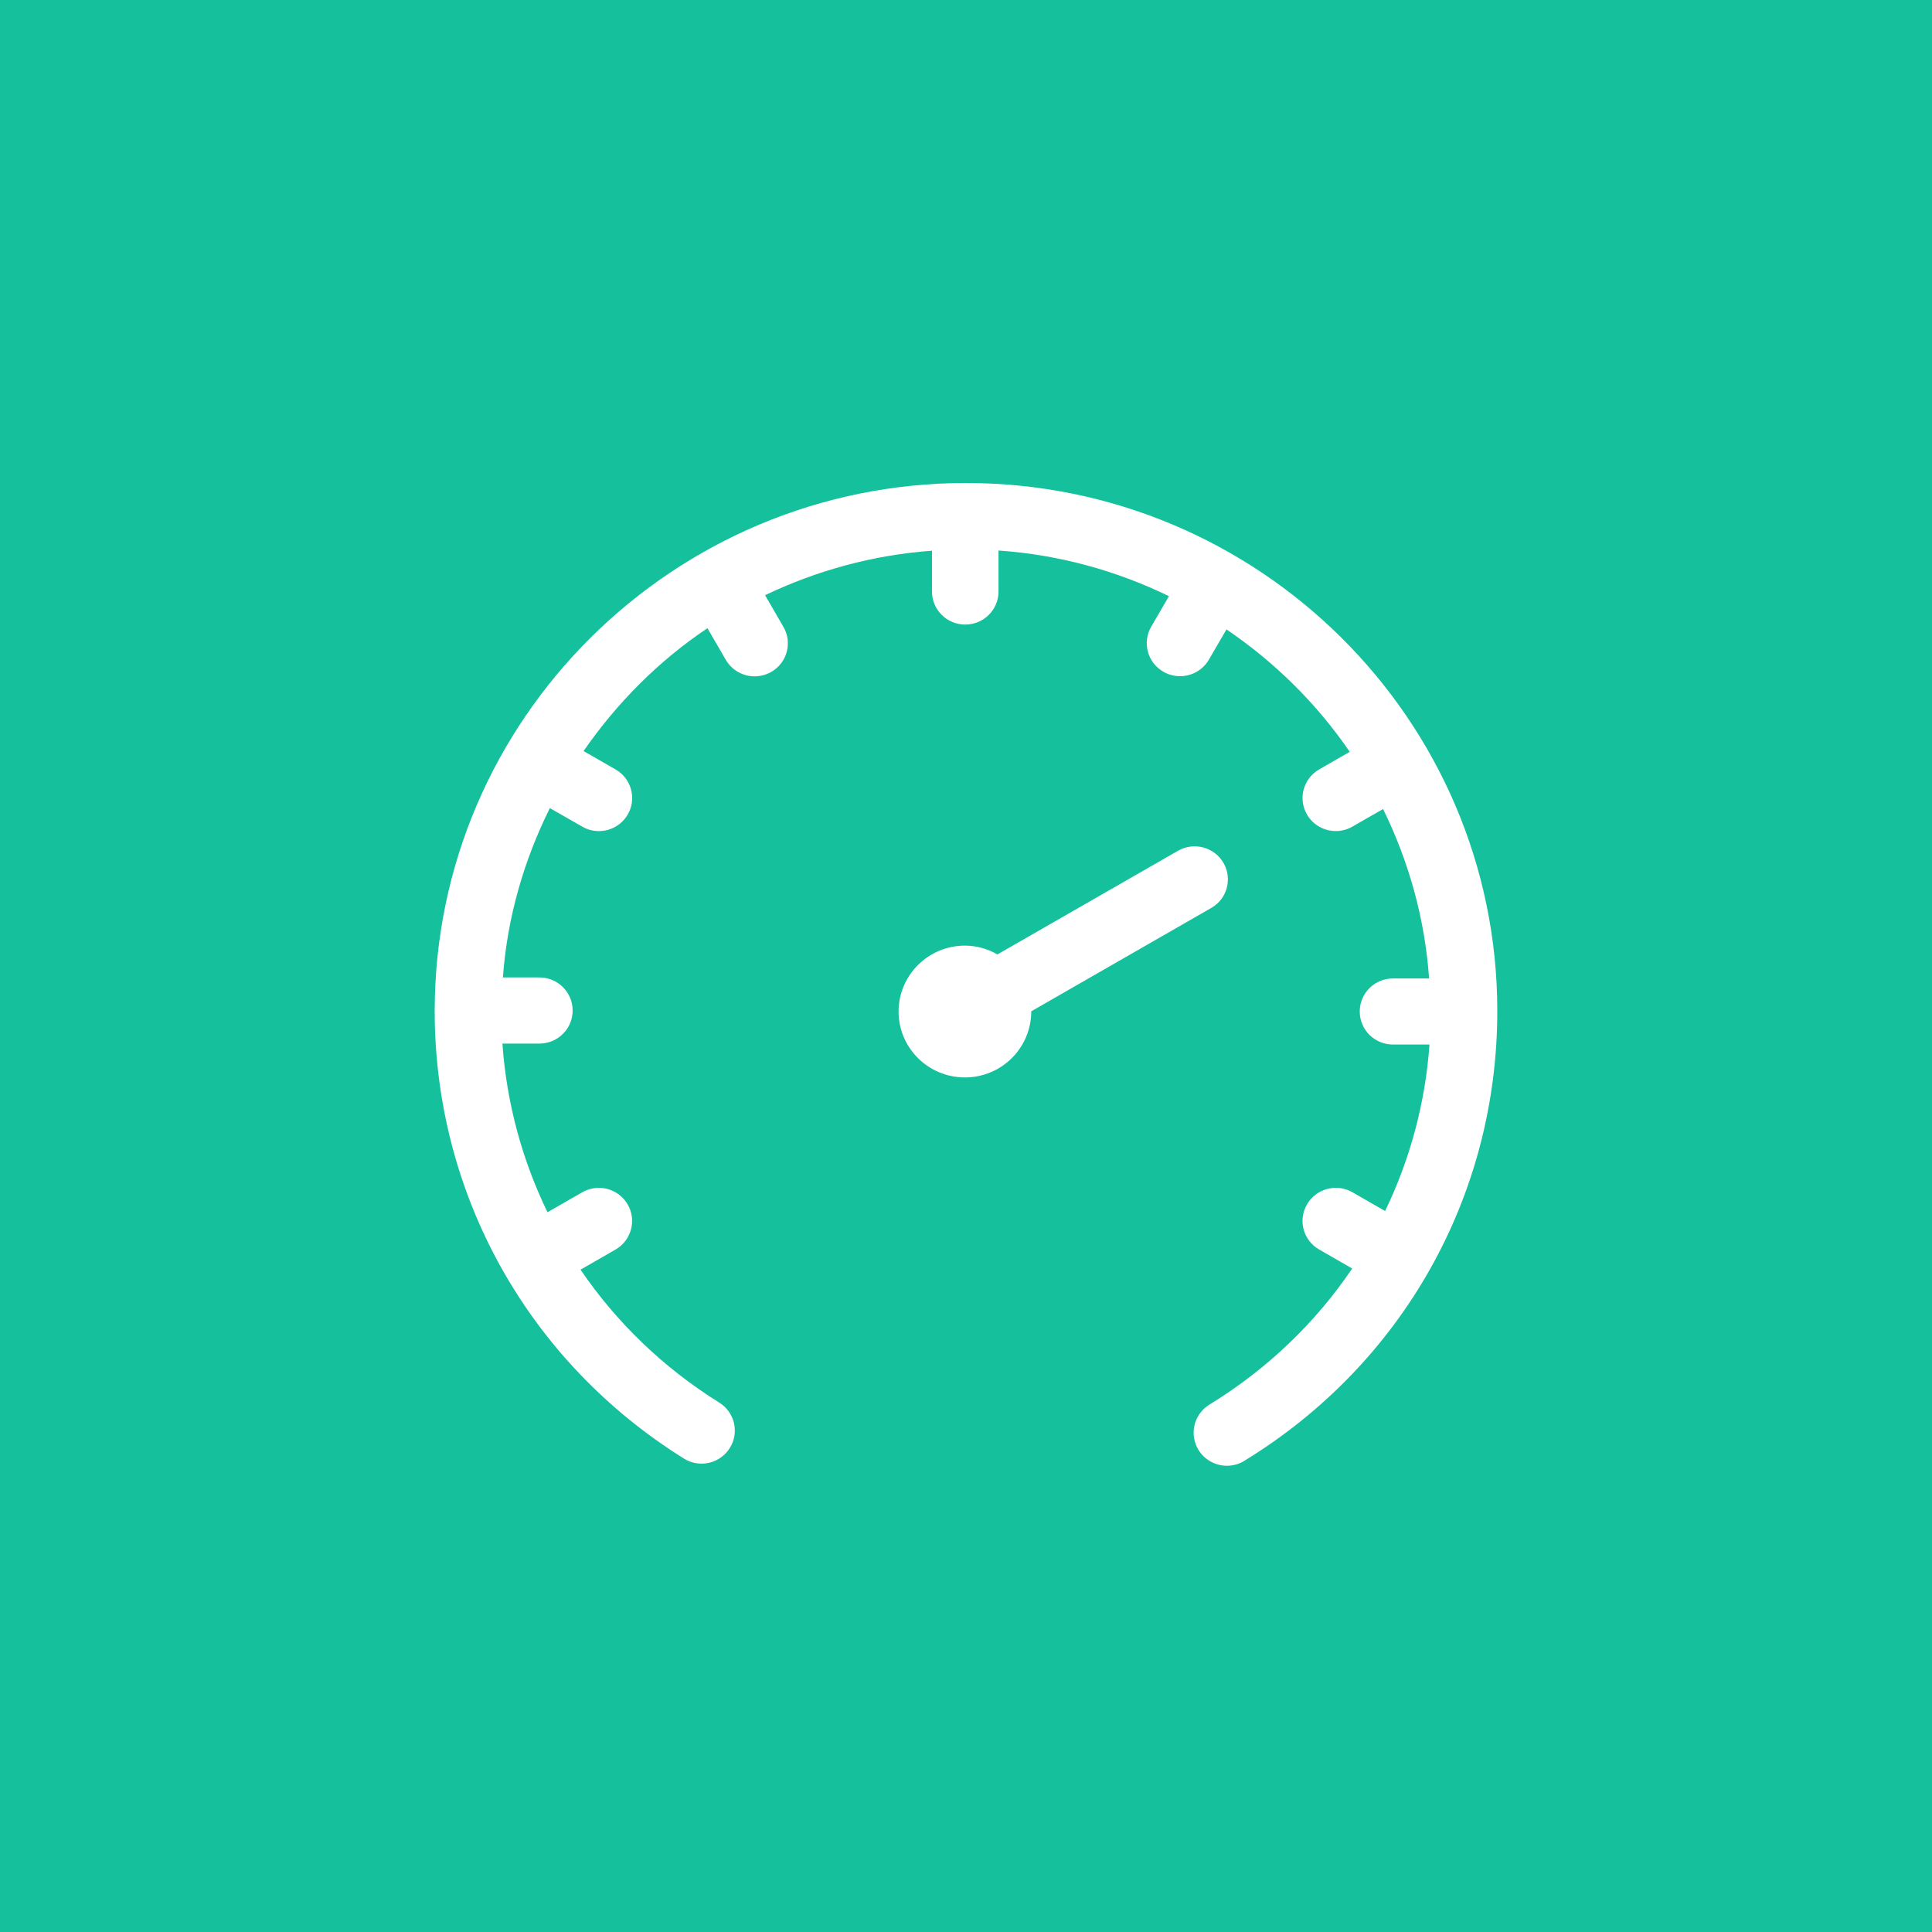 <?xml version="1.0" encoding="UTF-8" standalone="no"?>
<svg width="40px" height="40px" viewBox="0 0 40 40" version="1.1" xmlns="http://www.w3.org/2000/svg" xmlns:xlink="http://www.w3.org/1999/xlink" xmlns:sketch="http://www.bohemiancoding.com/sketch/ns">
    <!-- Generator: Sketch 3.3.3 (12072) - http://www.bohemiancoding.com/sketch -->
    <title>card_b_what_speed_active</title>
    <desc>Created with Sketch.</desc>
    <defs></defs>
    <g id="Page-1" stroke="none" stroke-width="1" fill="none" fill-rule="evenodd" sketch:type="MSPage">
        <g id="what-copy" sketch:type="MSArtboardGroup">
            <rect id="Rectangle-336-Copy-42" fill="#15C19C" sketch:type="MSShapeGroup" x="0" y="0" width="40" height="40"></rect>
            <path d="M25.763,30.245 C25.65,30.314 25.525,30.347 25.402,30.347 C25.171,30.347 24.946,30.231 24.815,30.022 C24.616,29.701 24.716,29.279 25.041,29.08 C26.244,28.343 27.241,27.379 27.996,26.263 L27.312,25.87 C26.982,25.681 26.869,25.263 27.06,24.935 C27.249,24.608 27.672,24.496 28,24.684 L28.677,25.073 C29.192,24.006 29.509,22.842 29.596,21.626 L28.84,21.626 C28.459,21.626 28.152,21.32 28.152,20.942 C28.152,20.563 28.46,20.258 28.84,20.258 L29.588,20.258 C29.5,19.006 29.162,17.823 28.635,16.75 L28,17.114 C27.892,17.176 27.774,17.206 27.657,17.206 C27.418,17.206 27.187,17.083 27.06,16.864 C26.87,16.537 26.983,16.118 27.313,15.929 L27.945,15.566 C27.263,14.569 26.394,13.71 25.393,13.031 L25.028,13.658 C24.9,13.878 24.668,14 24.431,14 C24.314,14 24.196,13.971 24.087,13.908 C23.757,13.719 23.645,13.301 23.835,12.974 L24.202,12.343 C23.122,11.818 21.932,11.485 20.673,11.398 L20.673,12.247 C20.673,12.625 20.365,12.931 19.984,12.931 C19.603,12.931 19.296,12.625 19.296,12.247 L19.296,11.402 C18.065,11.491 16.9,11.816 15.84,12.323 L16.219,12.977 C16.41,13.304 16.297,13.723 15.968,13.911 C15.859,13.973 15.741,14.003 15.624,14.003 C15.386,14.003 15.155,13.88 15.027,13.661 L14.647,13.006 C13.636,13.683 12.772,14.553 12.082,15.55 L12.744,15.93 C13.073,16.119 13.187,16.538 12.996,16.865 C12.868,17.084 12.637,17.207 12.399,17.207 C12.282,17.207 12.164,17.178 12.056,17.115 L11.384,16.731 C10.851,17.804 10.503,18.983 10.412,20.237 L11.168,20.237 C11.548,20.237 11.856,20.543 11.856,20.922 C11.856,21.3 11.548,21.606 11.168,21.606 L10.402,21.606 C10.488,22.838 10.811,24.018 11.335,25.098 L12.055,24.685 C12.383,24.496 12.804,24.607 12.995,24.936 C13.185,25.263 13.072,25.682 12.743,25.871 L12.019,26.287 C12.758,27.373 13.728,28.314 14.892,29.04 C15.213,29.24 15.311,29.662 15.108,29.982 C14.906,30.302 14.482,30.401 14.16,30.198 C10.929,28.183 9,24.719 9,20.932 C9,14.904 13.934,10 20,10 C26.066,10 31,14.904 31,20.932 C31,24.756 29.042,28.238 25.762,30.245 L25.763,30.245 Z M20.651,19.76 L24.39,17.614 C24.719,17.425 25.14,17.538 25.33,17.864 C25.52,18.191 25.408,18.61 25.078,18.798 L21.351,20.938 C21.351,21.695 20.737,22.307 19.978,22.307 C19.218,22.307 18.604,21.696 18.604,20.942 C18.605,20.19 19.22,19.578 19.978,19.578 C20.224,19.578 20.452,19.648 20.651,19.76 Z" id="Shape" fill="#FFFFFF" sketch:type="MSShapeGroup"></path>
        </g>
    </g>
</svg>